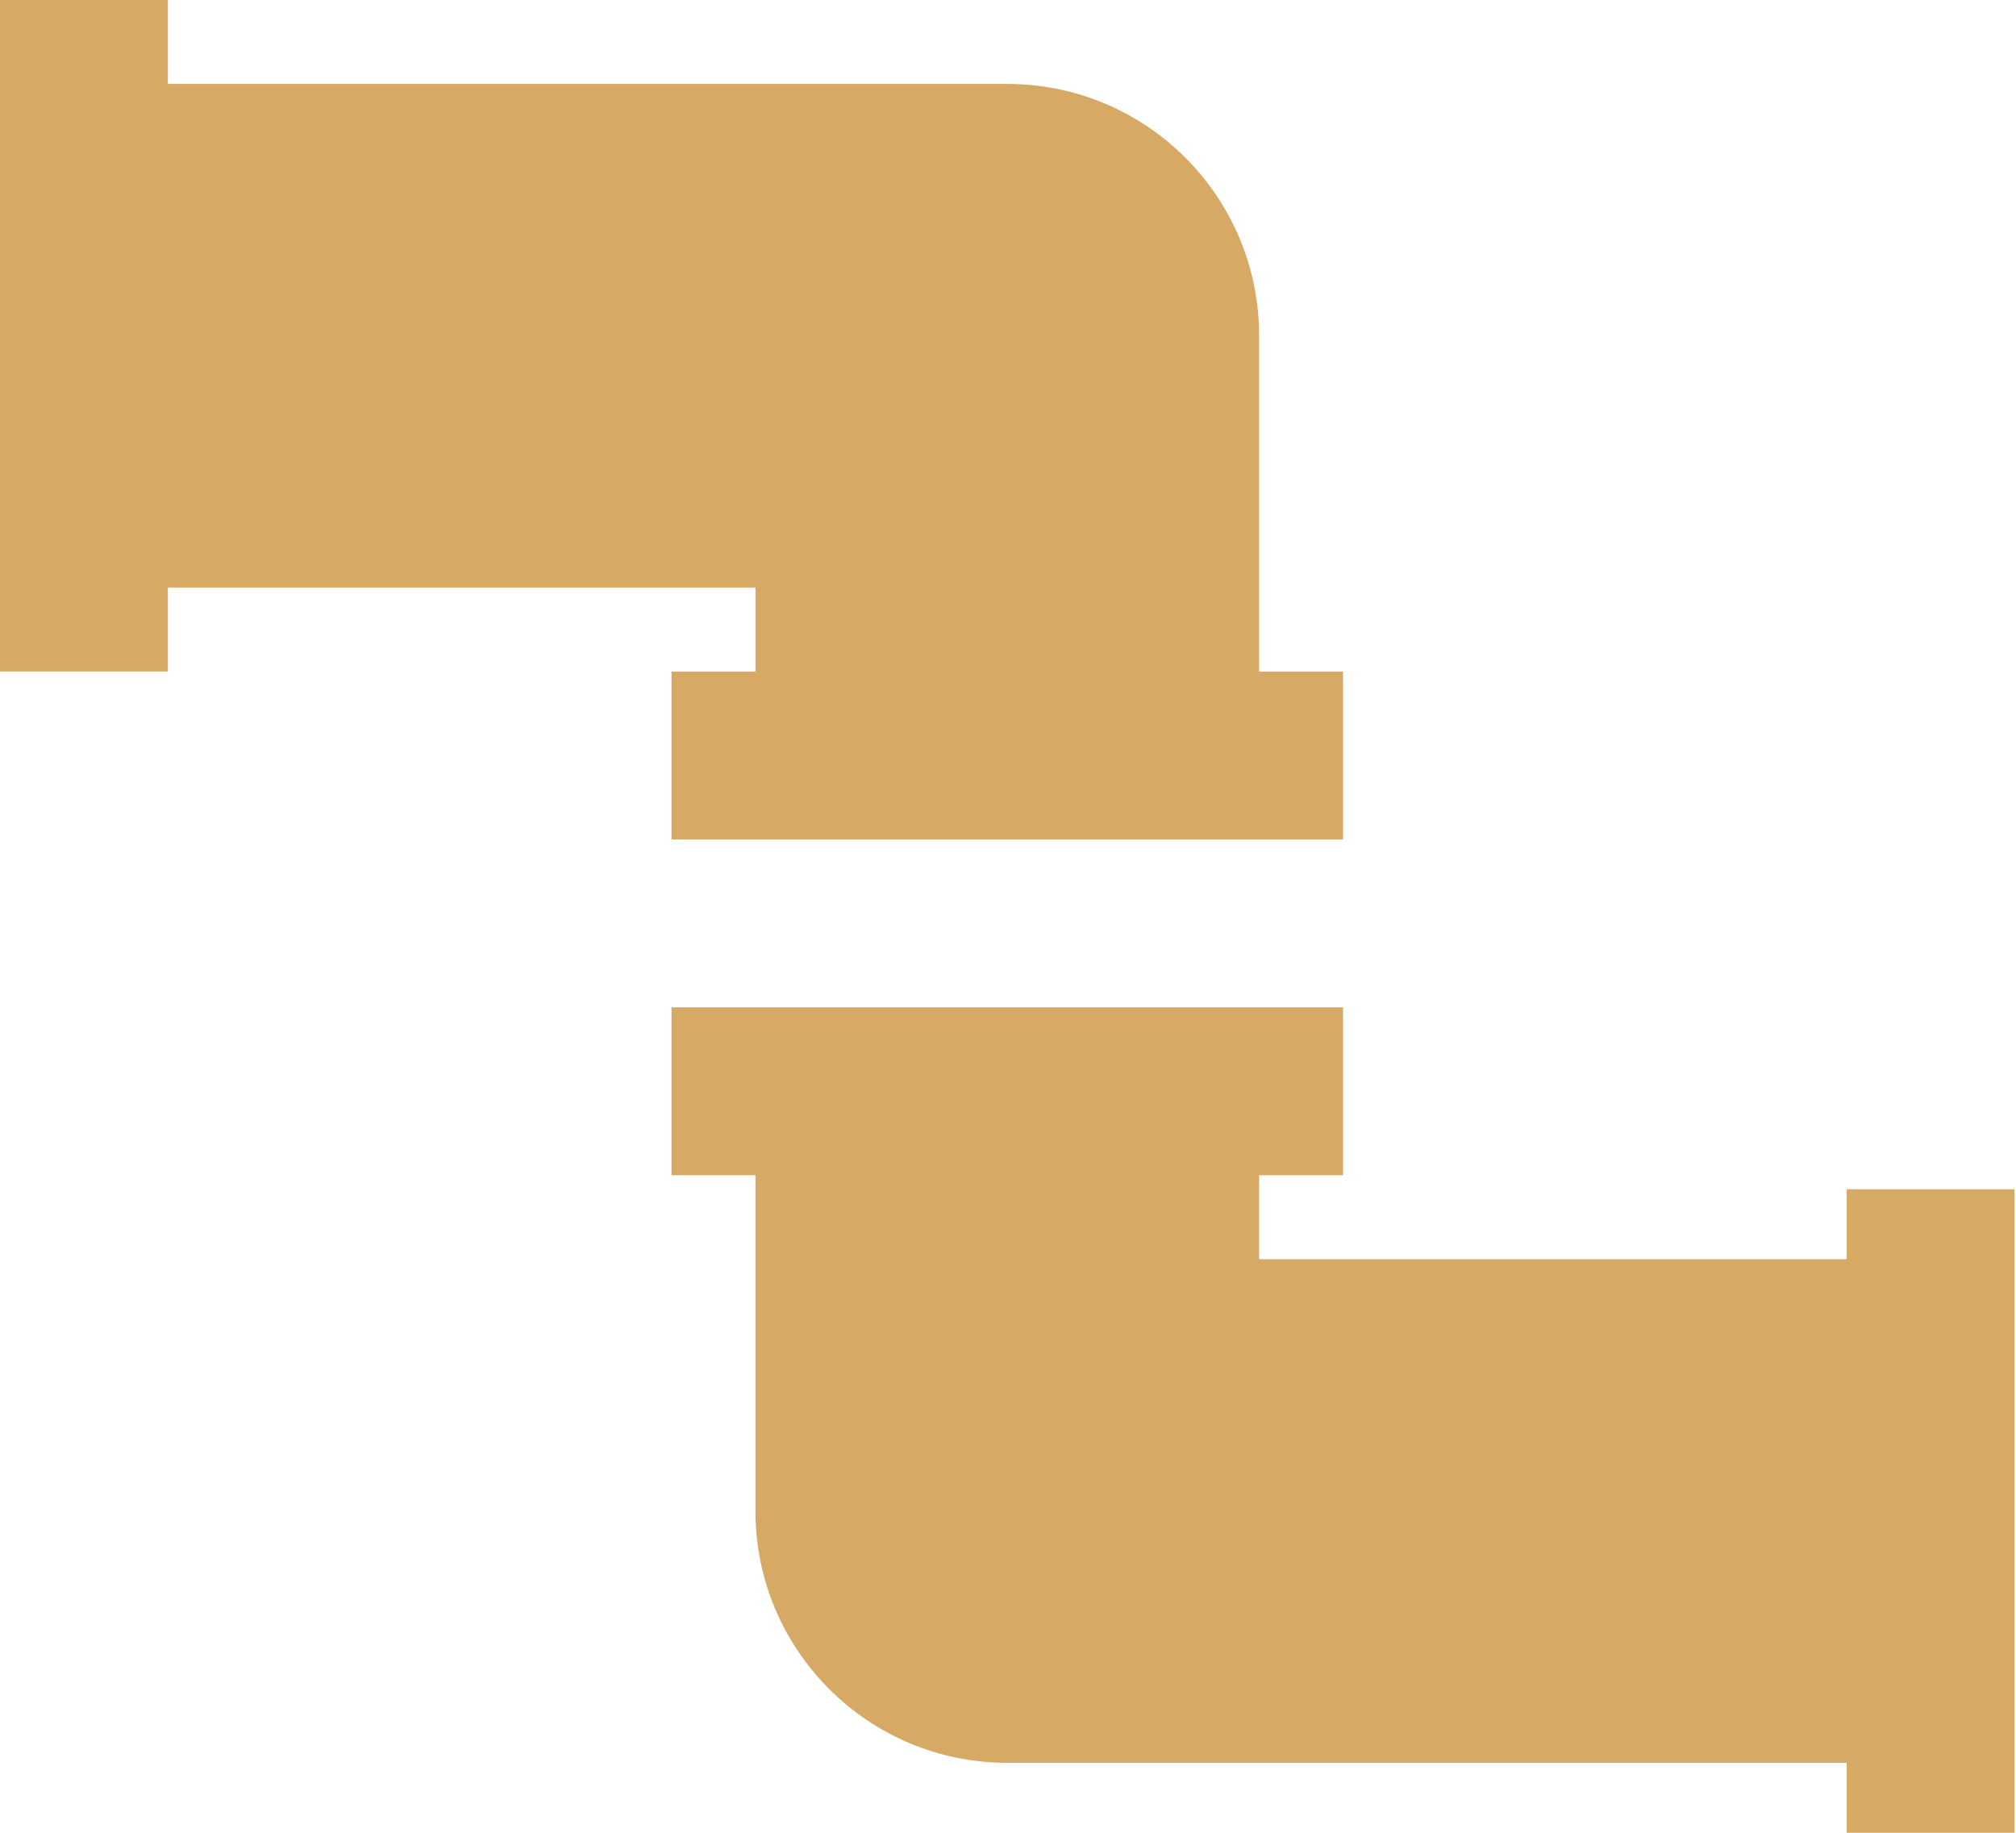 <svg width="55" height="50" viewBox="0 0 55 50" fill="none" xmlns="http://www.w3.org/2000/svg">
<path d="M34.351 18.32V9.16C34.351 5.366 31.276 2.29 27.481 2.29H4.58V0H0V18.32H4.58V16.03H20.611V18.32H18.32V22.901H36.641V18.32H34.351Z" fill="#D6AA65"/>
<path d="M50.381 32.444V34.352H34.351V32.062H36.641V27.481H18.32V32.062H20.61V41.222C20.61 45.017 23.686 48.092 27.481 48.092H50.381V50L54.961 50V32.444L50.381 32.444Z" fill="#D6AA65"/>
</svg>
